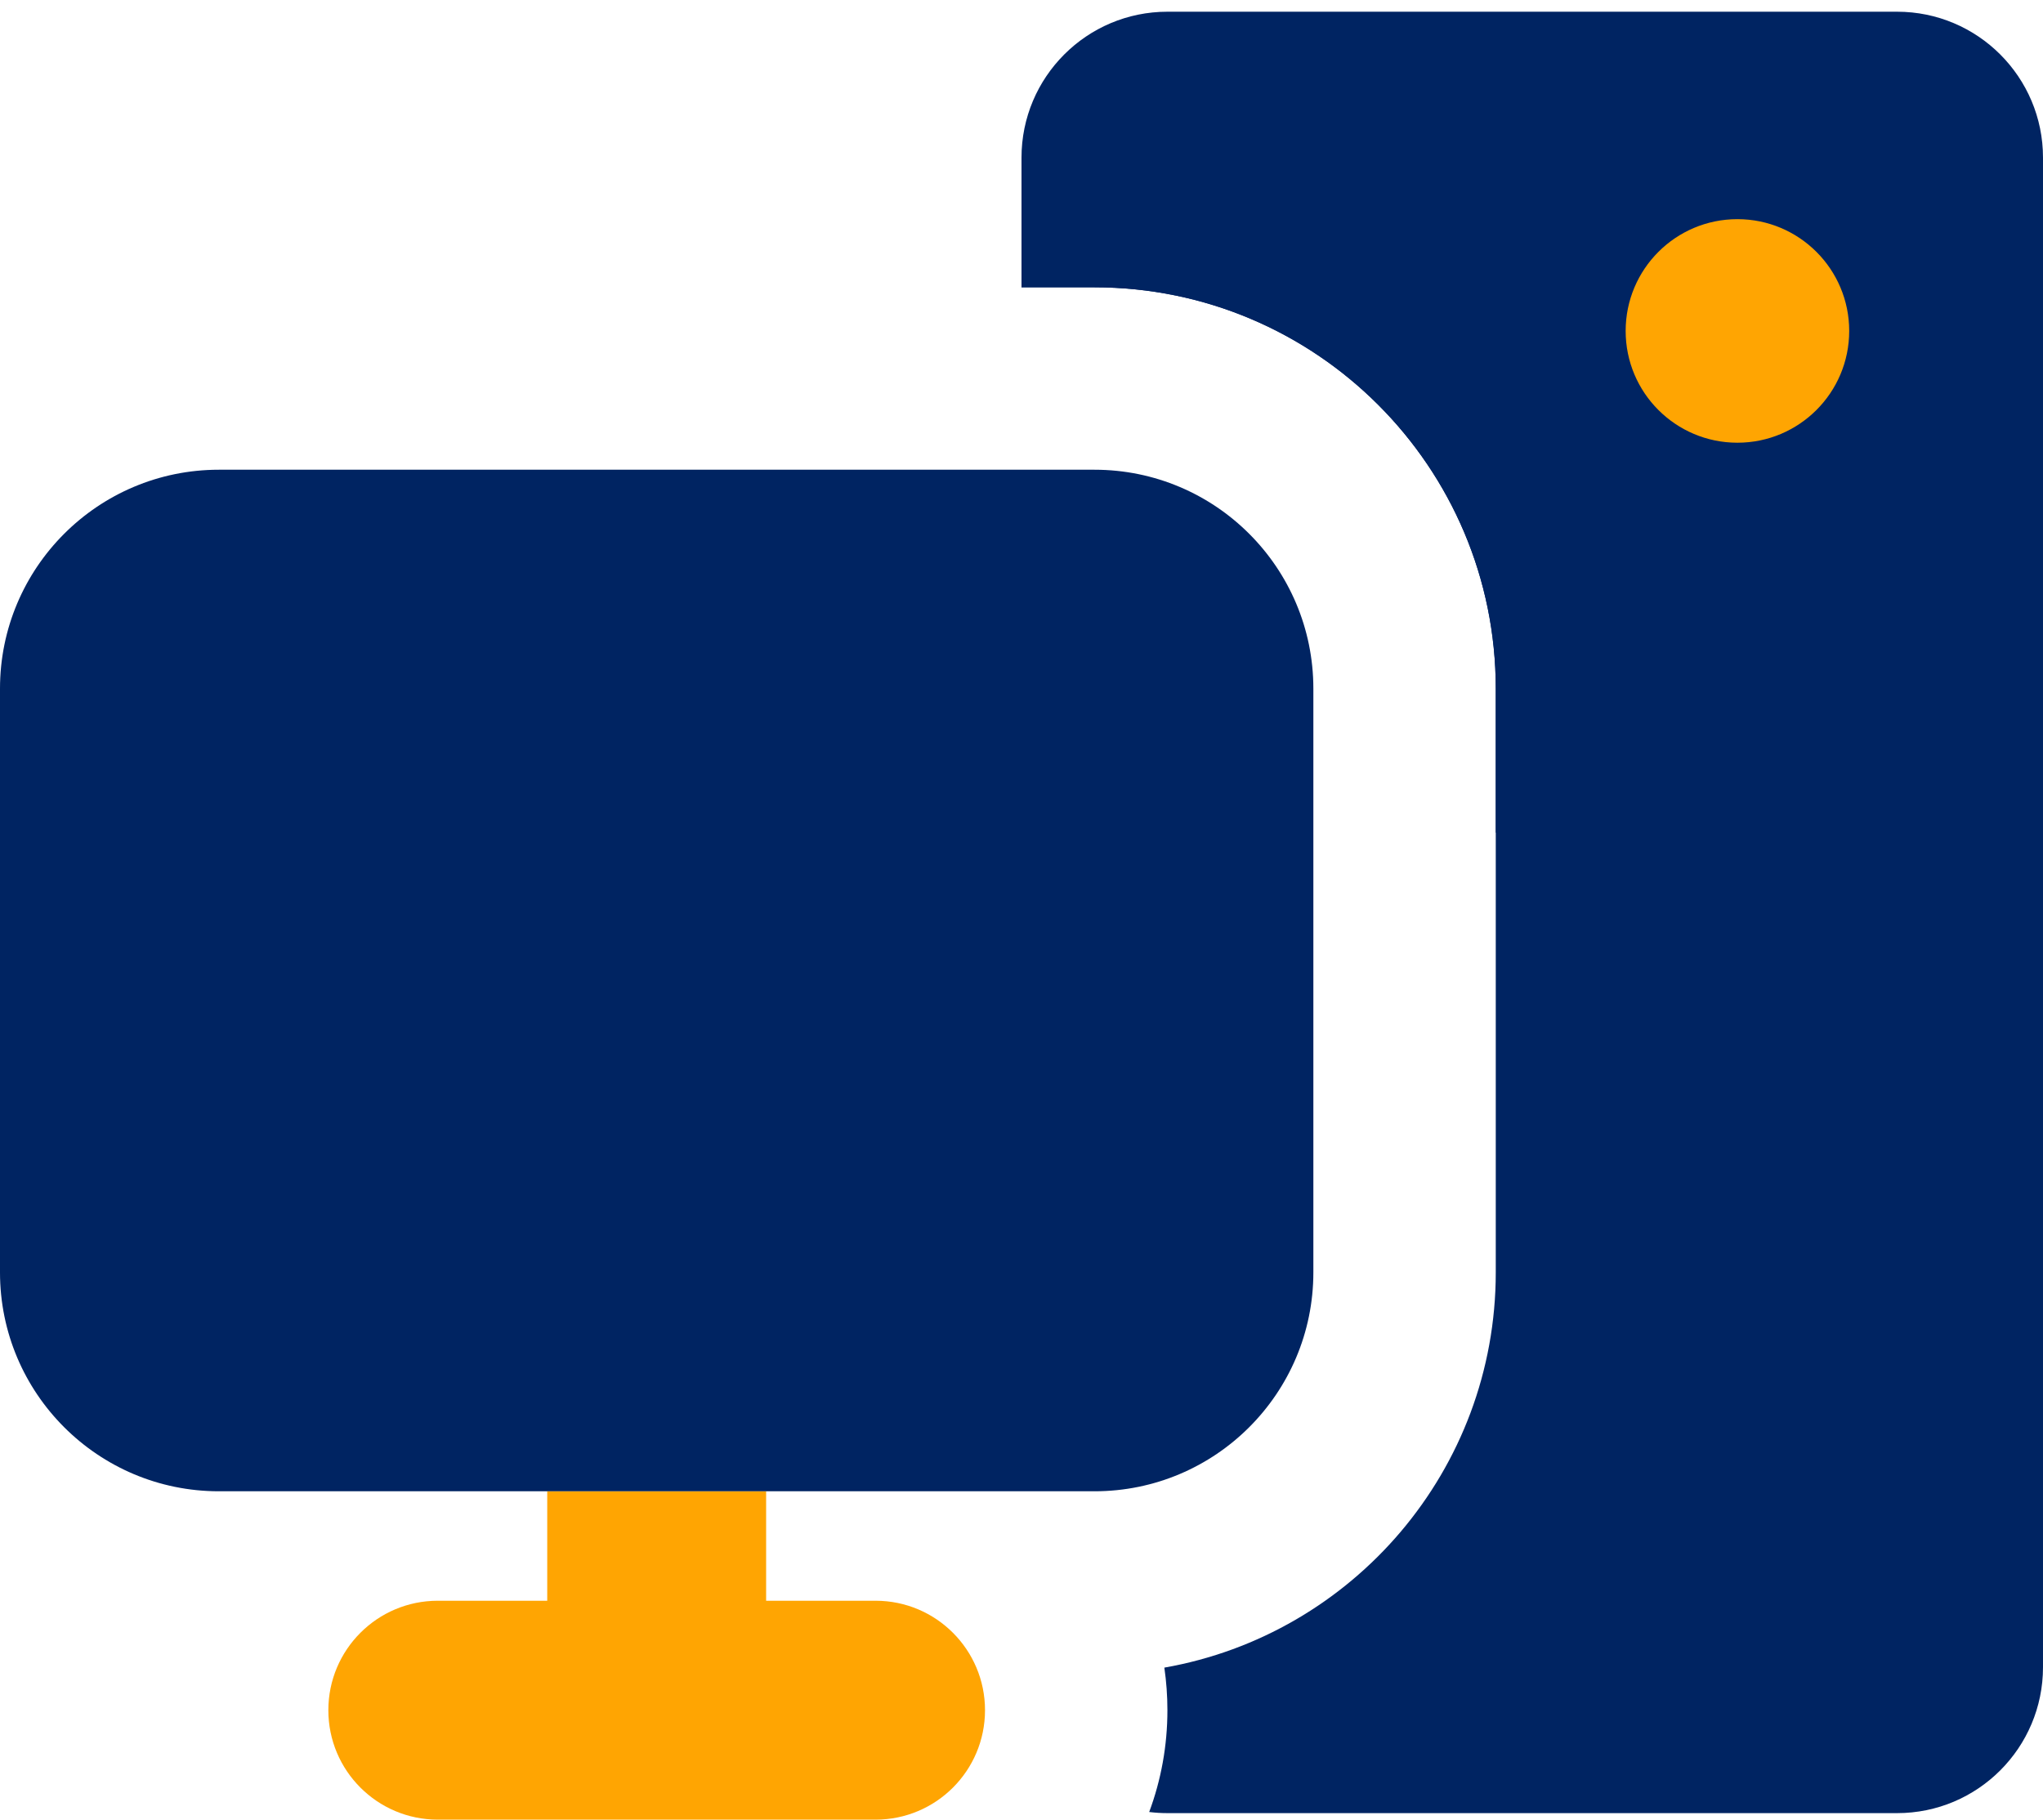 <svg width="64" height="57" viewBox="0 0 64 57" fill="none" xmlns="http://www.w3.org/2000/svg">
<g id="computer-pc-desktop--screen-desktop-monitor-device-electronics-display-pc-computer">
<path id="Subtract" fill-rule="evenodd" clip-rule="evenodd" d="M32 6.51C32 3.985 34.047 1.939 36.571 1.939H59.429C61.953 1.939 64 3.985 64 6.51V52.224C64 54.749 61.953 56.796 59.429 56.796H36.571C36.378 56.796 36.187 56.784 36 56.761C36.37 55.767 36.571 54.693 36.571 53.571C36.571 53.119 36.538 52.674 36.475 52.238C42.374 51.203 46.857 46.053 46.857 39.857V21.571C46.857 14.628 41.229 9 34.286 9H32V6.51Z" fill="#002462"/>
<path id="Subtract_2" fill-rule="evenodd" clip-rule="evenodd" d="M59.429 0.367C61.953 0.367 64 2.414 64 4.939V26.081H46.857V21.571C46.857 14.628 41.229 9 34.286 9H32V4.939C32 2.414 34.047 0.367 36.571 0.367H59.429Z" fill="#002462"/>
<path id="Ellipse 1042" d="M54.427 13.868C56.361 13.868 57.929 12.301 57.929 10.367C57.929 8.433 56.361 6.865 54.427 6.865C52.493 6.865 50.926 8.433 50.926 10.367C50.926 12.301 52.493 13.868 54.427 13.868Z" fill="#FFA502"/>
<path id="Subtract_3" fill-rule="evenodd" clip-rule="evenodd" d="M17.143 46.714H24V50.143H27.429C29.322 50.143 30.857 51.678 30.857 53.572C30.857 55.465 29.322 57 27.429 57H20.571H13.714C11.821 57 10.286 55.465 10.286 53.572C10.286 51.678 11.821 50.143 13.714 50.143H17.143V46.714Z" fill="#FFA502"/>
<path id="Union" fill-rule="evenodd" clip-rule="evenodd" d="M6.857 14.714C3.07 14.714 0 17.784 0 21.572V39.857C0 43.644 3.07 46.714 6.857 46.714H34.286C38.073 46.714 41.143 43.644 41.143 39.857V21.572C41.143 17.784 38.073 14.714 34.286 14.714H6.857Z" fill="#002462"/>
</g>
</svg>
